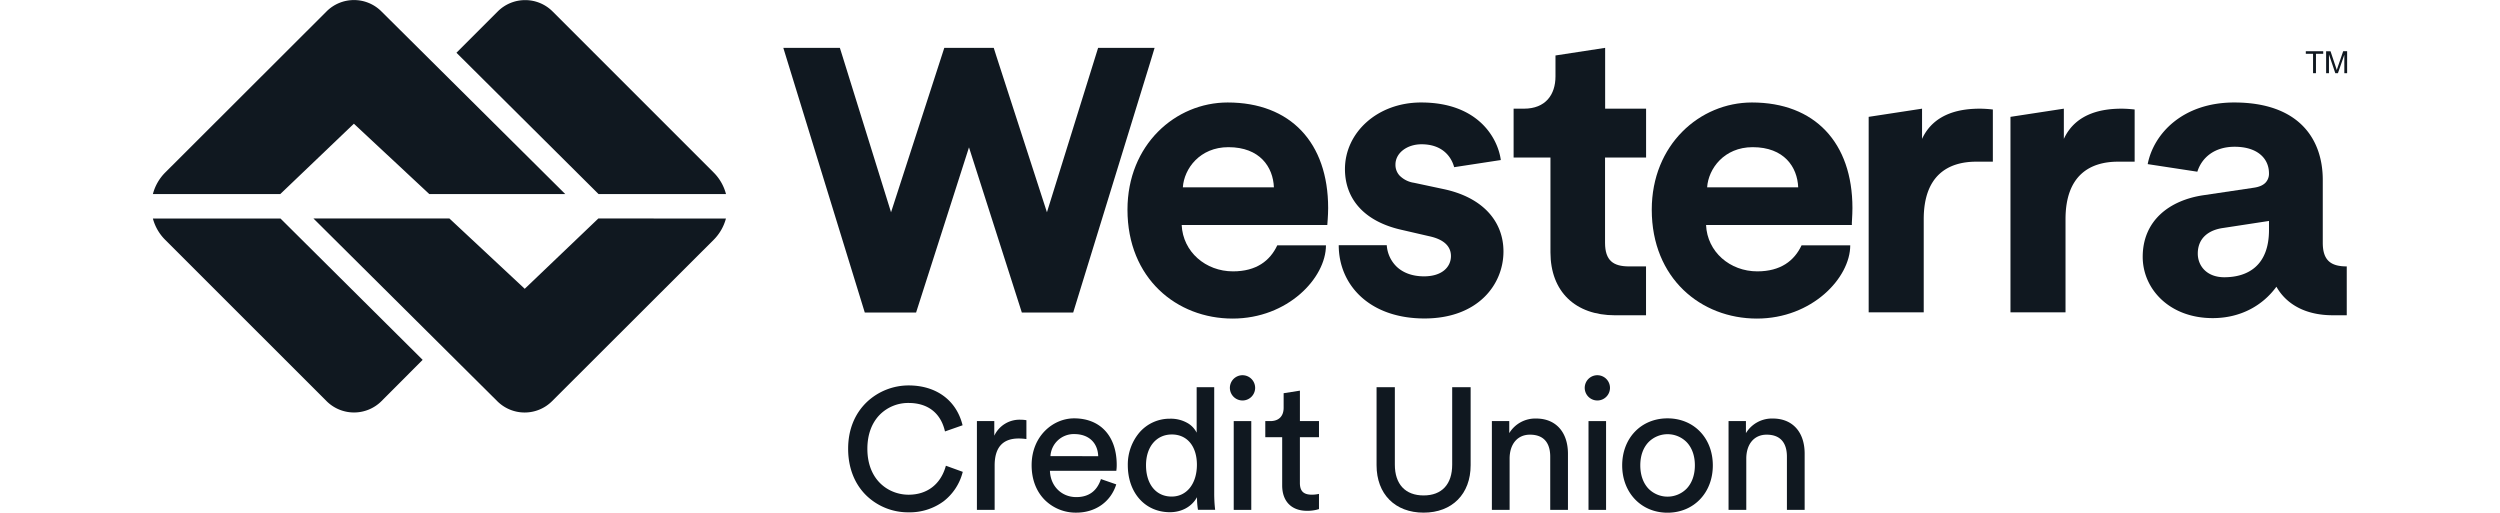 <svg width="356px" height="73px" id="Layer_1" data-name="Layer 1" xmlns="http://www.w3.org/2000/svg" viewBox="0 0 1113.54 260.16">
    <defs>
        <style>.cls-1{fill:#101820;}</style>
    </defs>
    <path class="cls-1" d="M551.53,161.65h0l0,0Z" />
    <path class="cls-1" d="M551.59,161.62l0,0h0Z" />
    <path class="cls-1" d="M1096.26,37.14V27.3h-3.68V26h8.84V27.3h-3.69v9.84Z" />
    <path class="cls-1" d="M1102.89,37.14V26h2.23l2.64,7.9c.24.74.42,1.29.53,1.65.13-.4.32-1,.59-1.78l2.67-7.77h2V37.14h-1.42V27.8l-3.25,9.34h-1.33l-3.22-9.5v9.5Z" />
    <path class="cls-1" d="M757.78,79.94V55.15H737V24.28l-25.2,3.87V38.77c0,9.24-5,16.38-16,16.38h-5.25V79.94h18.7v48.12C709.26,148,721.87,160,742,160h15.75V135.2h-8.61c-8,0-12.19-2.95-12.19-12V79.94Z" />
    <path class="cls-1" d="M933.76,55.57a64,64,0,0,0-6.51-.42c-8.83,0-23.11,1.68-29.42,15.34V55.15L870.74,59.3v99.21h27.94V111.24c0-22.27,12.39-29.19,26.68-29.19h8.4Z" />
    <path class="cls-1" d="M1005.72,55.57a64,64,0,0,0-6.51-.42c-8.83,0-23.11,1.68-29.42,15.34V55.15L942.7,59.3v99.21h27.94V111.24c0-22.27,12.39-29.19,26.68-29.19h8.4Z" />
    <path class="cls-1" d="M596.43,105.58c0-33.2-19.12-53.57-51-53.57-26.47,0-50.84,21.43-50.84,54.4,0,34.87,25,55.26,53.35,55.26,28.05,0,47.38-20.65,47.38-37.18h-24.7c-3.69,7.87-10.66,13.22-22.47,13.22-13.87,0-25.41-9.88-26.05-23.52H596C596,113.76,596.43,109.56,596.43,105.58ZM522.69,95.07c.62-9.45,8.61-20.38,23.11-20.38,16,0,22.68,10.09,23.1,20.38Z" />
    <path class="cls-1" d="M862.5,105.58c0-33.2-19.12-53.57-51-53.57-26.47,0-50.84,21.43-50.84,54.4,0,34.87,25,55.26,53.35,55.26,28,0,47.38-20.65,47.38-37.18h-24.7c-3.69,7.87-10.65,13.22-22.47,13.22-13.86,0-25.41-9.88-26-23.52h74C862.07,113.76,862.5,109.56,862.5,105.58ZM788.76,95.07c.63-9.45,8.61-20.38,23.11-20.38,16,0,22.69,10.09,23.1,20.38Z" />
    <path class="cls-1" d="M685.4,127.62c0,16.82-13,34-40.1,34h0c-28,0-43.5-17.13-43.5-37.18h24.38a16.68,16.68,0,0,0,5.12,11c3.13,2.91,7.71,4.8,13.79,4.8,9.24,0,13.66-4.83,13.66-10.29,0-4.63-3.15-8.41-11.13-10.09l-13.66-3.16c-19.95-4.4-29-16.38-29-30.87,0-18.49,16.39-33.82,38.65-33.82,28.88,0,38.92,18,40.45,29.21l-23.68,3.62c-1.53-5.6-6.21-11.62-16.56-11.62-7.35,0-13.23,4.41-13.23,10.29a8,8,0,0,0,2.07,5.57A12.89,12.89,0,0,0,640,92.76l14.71,3.14C675.1,100.11,685.4,112.51,685.4,127.62Z" />
    <path class="cls-1" d="M1101.19,123.22V91.29c0-20.8-12.18-39.28-44.94-39.28-26.17,0-40.92,15.89-43.91,31.28l25.2,3.85c2.25-7.14,8.65-12.66,18.91-12.66,11.76,0,17.44,6.1,17.44,13.45a6.57,6.57,0,0,1-1.55,4.54c-1.17,1.37-3.16,2.38-6.23,2.81l-25.41,3.78c-17.23,2.53-30.89,12.81-30.89,31.3,0,16.17,13.45,31.08,35.52,31.08,14.25,0,25.44-6.47,32.33-15.93,5.26,9.27,15.28,14.48,28.56,14.48h7.14V135.2C1105.4,135.2,1101.19,132.25,1101.19,123.22Zm-27.29-6.52c0,18.27-10.92,24-22.69,24-9,0-13.45-5.89-13.45-12,0-8,5.67-12,12.83-13l23.31-3.57Z" />
    <polygon class="cls-1" points="479.69 24.28 453.72 107.72 428.01 28.36 426.72 24.28 401.63 24.28 374.6 107.73 349.75 27.85 348.63 24.28 319.93 24.28 361.28 158.62 387.31 158.62 414.16 74.78 439.85 155.07 440.98 158.62 467.04 158.62 506.08 31.81 508.36 24.28 479.69 24.28" />
    <path class="cls-1" d="M136.9,182.62,116,203.57a19.74,19.74,0,0,1-27.87,0L6.27,121.74A23.94,23.94,0,0,1,0,110.92H64.78Z" />
    <path class="cls-1" d="M290.81,110.92a24.16,24.16,0,0,1-6.24,10.8s0,0,0,0l-82,81.87a19.68,19.68,0,0,1-27.81,0l-93.3-92.73h69l38.24,35.7,37.38-35.7Z" />
    <path class="cls-1" d="M290.84,98.47H226.15l-72.1-71.7L175,5.82a19.69,19.69,0,0,1,27.85,0l81.72,81.72A24,24,0,0,1,290.84,98.47Z" />
    <path class="cls-1" d="M209.26,98.47h-69L102,62.78,64.66,98.47H0A24.14,24.14,0,0,1,6.25,87.55l0,0L88.15,5.77a19.69,19.69,0,0,1,27.8,0Z" />
    <path class="cls-1" d="M402.44,236.35l-.18.61h0c-2.68,9-9.51,14.1-18.74,14.1-10.08,0-20.93-7.3-20.93-23.32,0-7.2,2.23-13.22,6.45-17.43a20.34,20.34,0,0,1,14.48-5.81c9.55,0,16.05,4.9,18.3,13.81l.16.64,8.93-3.13-.14-.54c-3.24-12.33-13.43-19.68-27.25-19.68a30.93,30.93,0,0,0-21.1,8.34c-6.27,5.95-9.59,14.18-9.59,23.8s3.24,17.93,9.36,23.84A30.45,30.45,0,0,0,383.52,260a29,29,0,0,0,17.75-5.6A27.1,27.1,0,0,0,410.85,240l.16-.54Z" />
    <path class="cls-1" d="M440.3,213A14.13,14.13,0,0,0,427,221.12V213.7h-8.82v45.06h9V236.19c0-9.07,4.09-13.66,12.17-13.66a27.51,27.51,0,0,1,3.8.27l.15,0v-9.56l-.1,0A17.19,17.19,0,0,0,440.3,213Z" />
    <path class="cls-1" d="M467.5,212.31c-10.59,0-21.55,8.9-21.55,23.78,0,7.22,2.36,13.36,6.81,17.76a22.32,22.32,0,0,0,15.86,6.31c9.7,0,17.45-5.46,20.24-14.25l0-.11-7.66-2.65-.12,0,0,.12c-2,5.94-6.17,9-12.46,9-7.53,0-13.14-5.61-13.38-13.35h33.7l0-.11a19.58,19.58,0,0,0,.19-2.81C489.15,221.35,480.86,212.31,467.5,212.31Zm-12,19.19a11.86,11.86,0,0,1,12.07-11.21c7.26,0,11.91,4.29,12.17,11.21Z" />
    <path class="cls-1" d="M539.07,258.62a70.47,70.47,0,0,1-.46-8.27V196.51H529.7v23.07a11.75,11.75,0,0,0-4.25-4.66,17.08,17.08,0,0,0-9.32-2.43,20.23,20.23,0,0,0-15.47,7,25.18,25.18,0,0,0-5.9,16.57c0,14.06,8.79,23.88,21.37,23.88,6,0,11.14-2.84,13.75-7.62v.23a38.12,38.12,0,0,0,.47,6.08l0,.1h8.72ZM517,252c-7.91,0-13-6.24-13-15.9,0-9.34,5.26-15.61,13.1-15.61s12.73,6.05,12.73,15.43C529.79,245.53,524.64,252,517,252Z" />
    <rect class="cls-1" x="548.51" y="213.7" width="8.91" height="45.06" />
    <path class="cls-1" d="M552.92,190.42a6.41,6.41,0,1,0,6.46,6.46A6.42,6.42,0,0,0,552.92,190.42Z" />
    <path class="cls-1" d="M582.1,198.25l-8.26,1.3v7.39c0,4.3-2.46,6.76-6.77,6.76h-2.54v8.17h8.57v24.47c0,8.07,4.71,12.89,12.6,12.89a19.38,19.38,0,0,0,6-.85l.08,0v-7.7l-.15,0a17.33,17.33,0,0,1-3.42.37c-4.29,0-6.12-1.8-6.12-6V221.87h9.69V213.7H582.1Z" />
    <path class="cls-1" d="M668.74,196.51v39.58c0,14.62-9.38,24.07-23.88,24.07S621,250.71,621,236.09V196.51h9.28v39.31c0,9.92,5.32,15.61,14.6,15.61s14.5-5.69,14.5-15.61V196.51Z" />
    <path class="cls-1" d="M702,212.4a15.45,15.45,0,0,0-13.66,7.41V213.7h-8.82v45.06h9v-26c0-7.39,4-12.17,10.3-12.17,8.53,0,10.31,6.06,10.31,11.15v27h9V230.23C718.1,219.23,711.91,212.4,702,212.4Z" />
    <rect class="cls-1" x="728.56" y="213.7" width="8.91" height="45.06" />
    <path class="cls-1" d="M733,190.42a6.41,6.41,0,1,0,6.46,6.46A6.42,6.42,0,0,0,733,190.42Z" />
    <path class="cls-1" d="M768.65,212.31c-13.35,0-23,10-23,23.88s9.69,24,23,24,23-10.08,23-24S782,212.31,768.65,212.31ZM778.34,248A13.59,13.59,0,0,1,759,248c-2.72-2.87-4.16-7-4.16-11.84s1.44-8.9,4.16-11.76a13.62,13.62,0,0,1,19.38,0c2.72,2.86,4.16,6.92,4.16,11.76S781.06,245.16,778.34,248Z" />
    <path class="cls-1" d="M822.11,212.4a15.44,15.44,0,0,0-13.66,7.41V213.7h-8.82v45.06h9v-26c0-7.39,4-12.17,10.31-12.17,8.52,0,10.31,6.06,10.31,11.15v27h9V230.23C838.26,219.23,832.07,212.4,822.11,212.4Z" />
</svg>